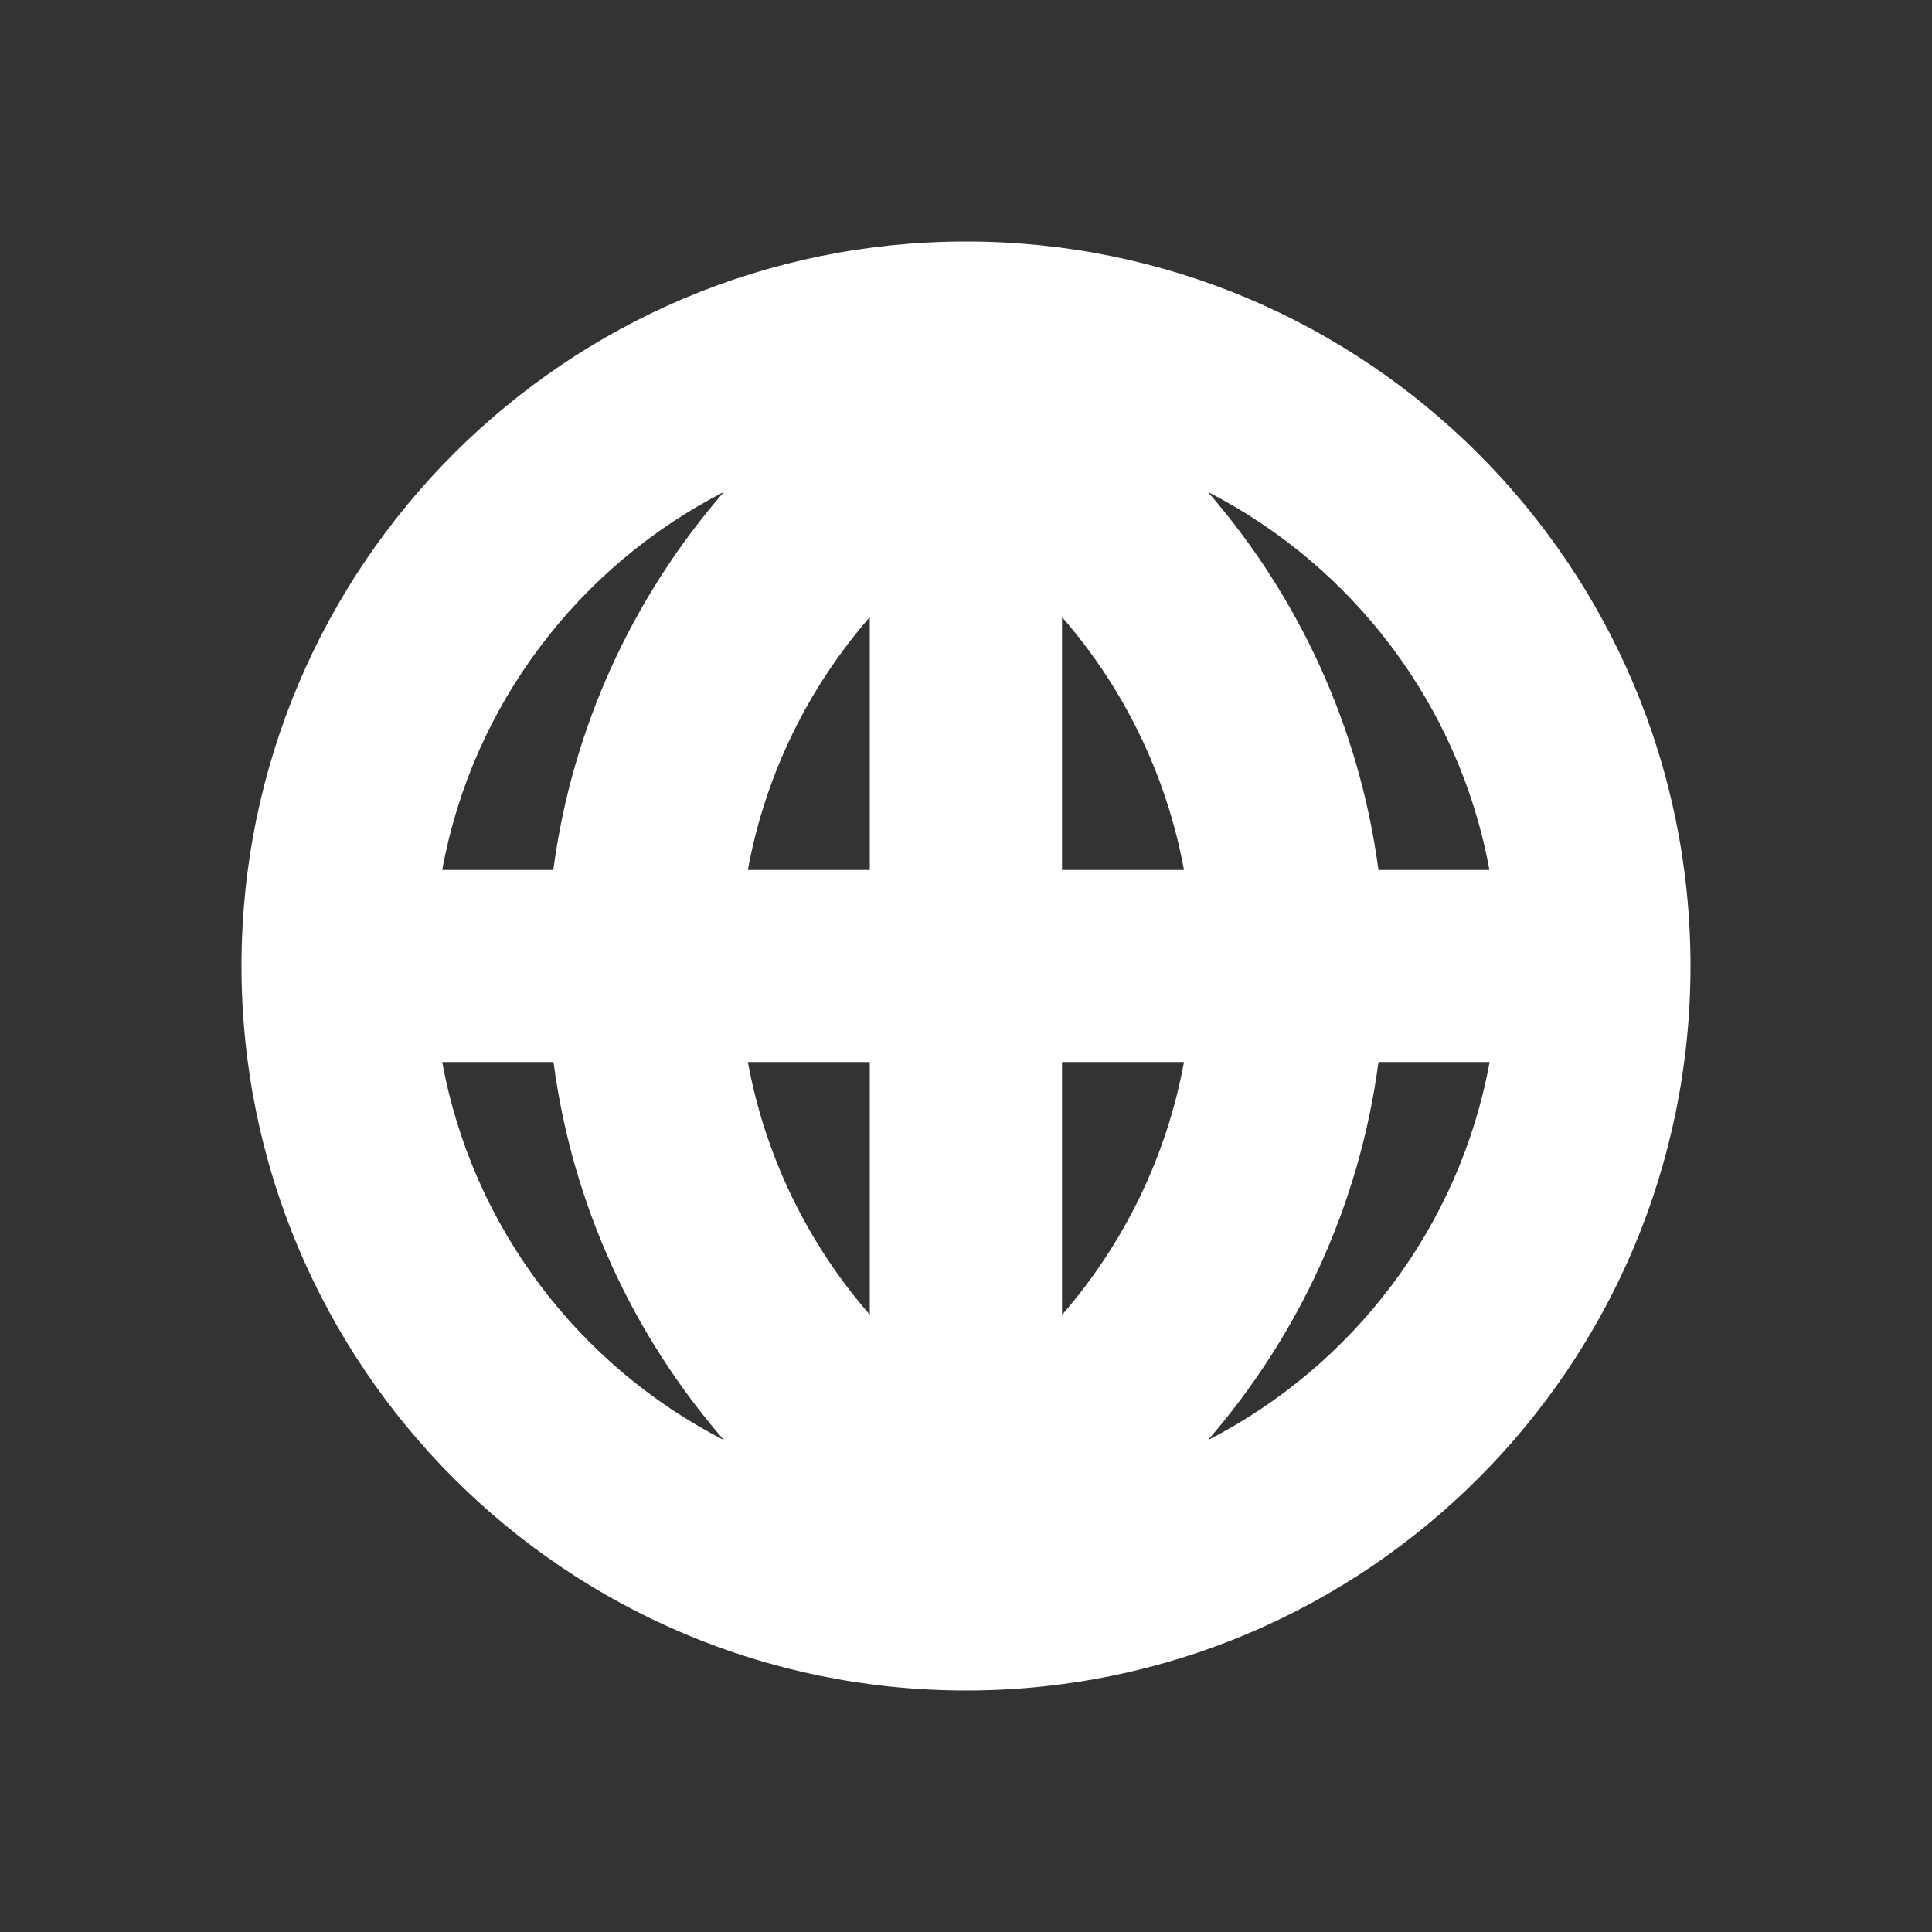 <svg xmlns="http://www.w3.org/2000/svg" width="100" height="100" viewBox="0 0 100 100"><rect x="0" y="0" width="100" height="100" fill="#333333" stroke="none"/><path fill="#fff" d="M50 12.5c-20.712 0-37.5 16.793-37.5 37.502C12.5 70.712 29.288 87.5 50 87.5s37.5-16.788 37.5-37.498C87.5 29.292 70.712 12.5 50 12.5zM22.897 54.97h5.752c.98 7.43 4.14 14.172 8.82 19.568-7.5-3.844-13.02-11.022-14.58-19.57zm5.752-9.94h-5.76c1.56-8.546 7.075-15.724 14.58-19.568-4.68 5.396-7.846 12.137-8.83 19.568zm16.38 23.03c-3.18-3.65-5.41-8.14-6.32-13.09h6.31v13.09zm0-23.03h-6.32c.904-4.948 3.133-9.437 6.31-13.088V45.03zm32.07 0h-5.75c-.99-7.43-4.15-14.172-8.83-19.567 7.5 3.845 13.01 11.023 14.573 19.567zM54.97 68.057V54.97h6.313c-.908 4.947-3.137 9.437-6.313 13.087zm0-23.027V31.94c3.177 3.65 5.406 8.14 6.313 13.09H54.97zm7.553 29.51c4.677-5.398 7.843-12.14 8.827-19.57h5.753c-1.563 8.547-7.078 15.725-14.58 19.57z"/></svg>